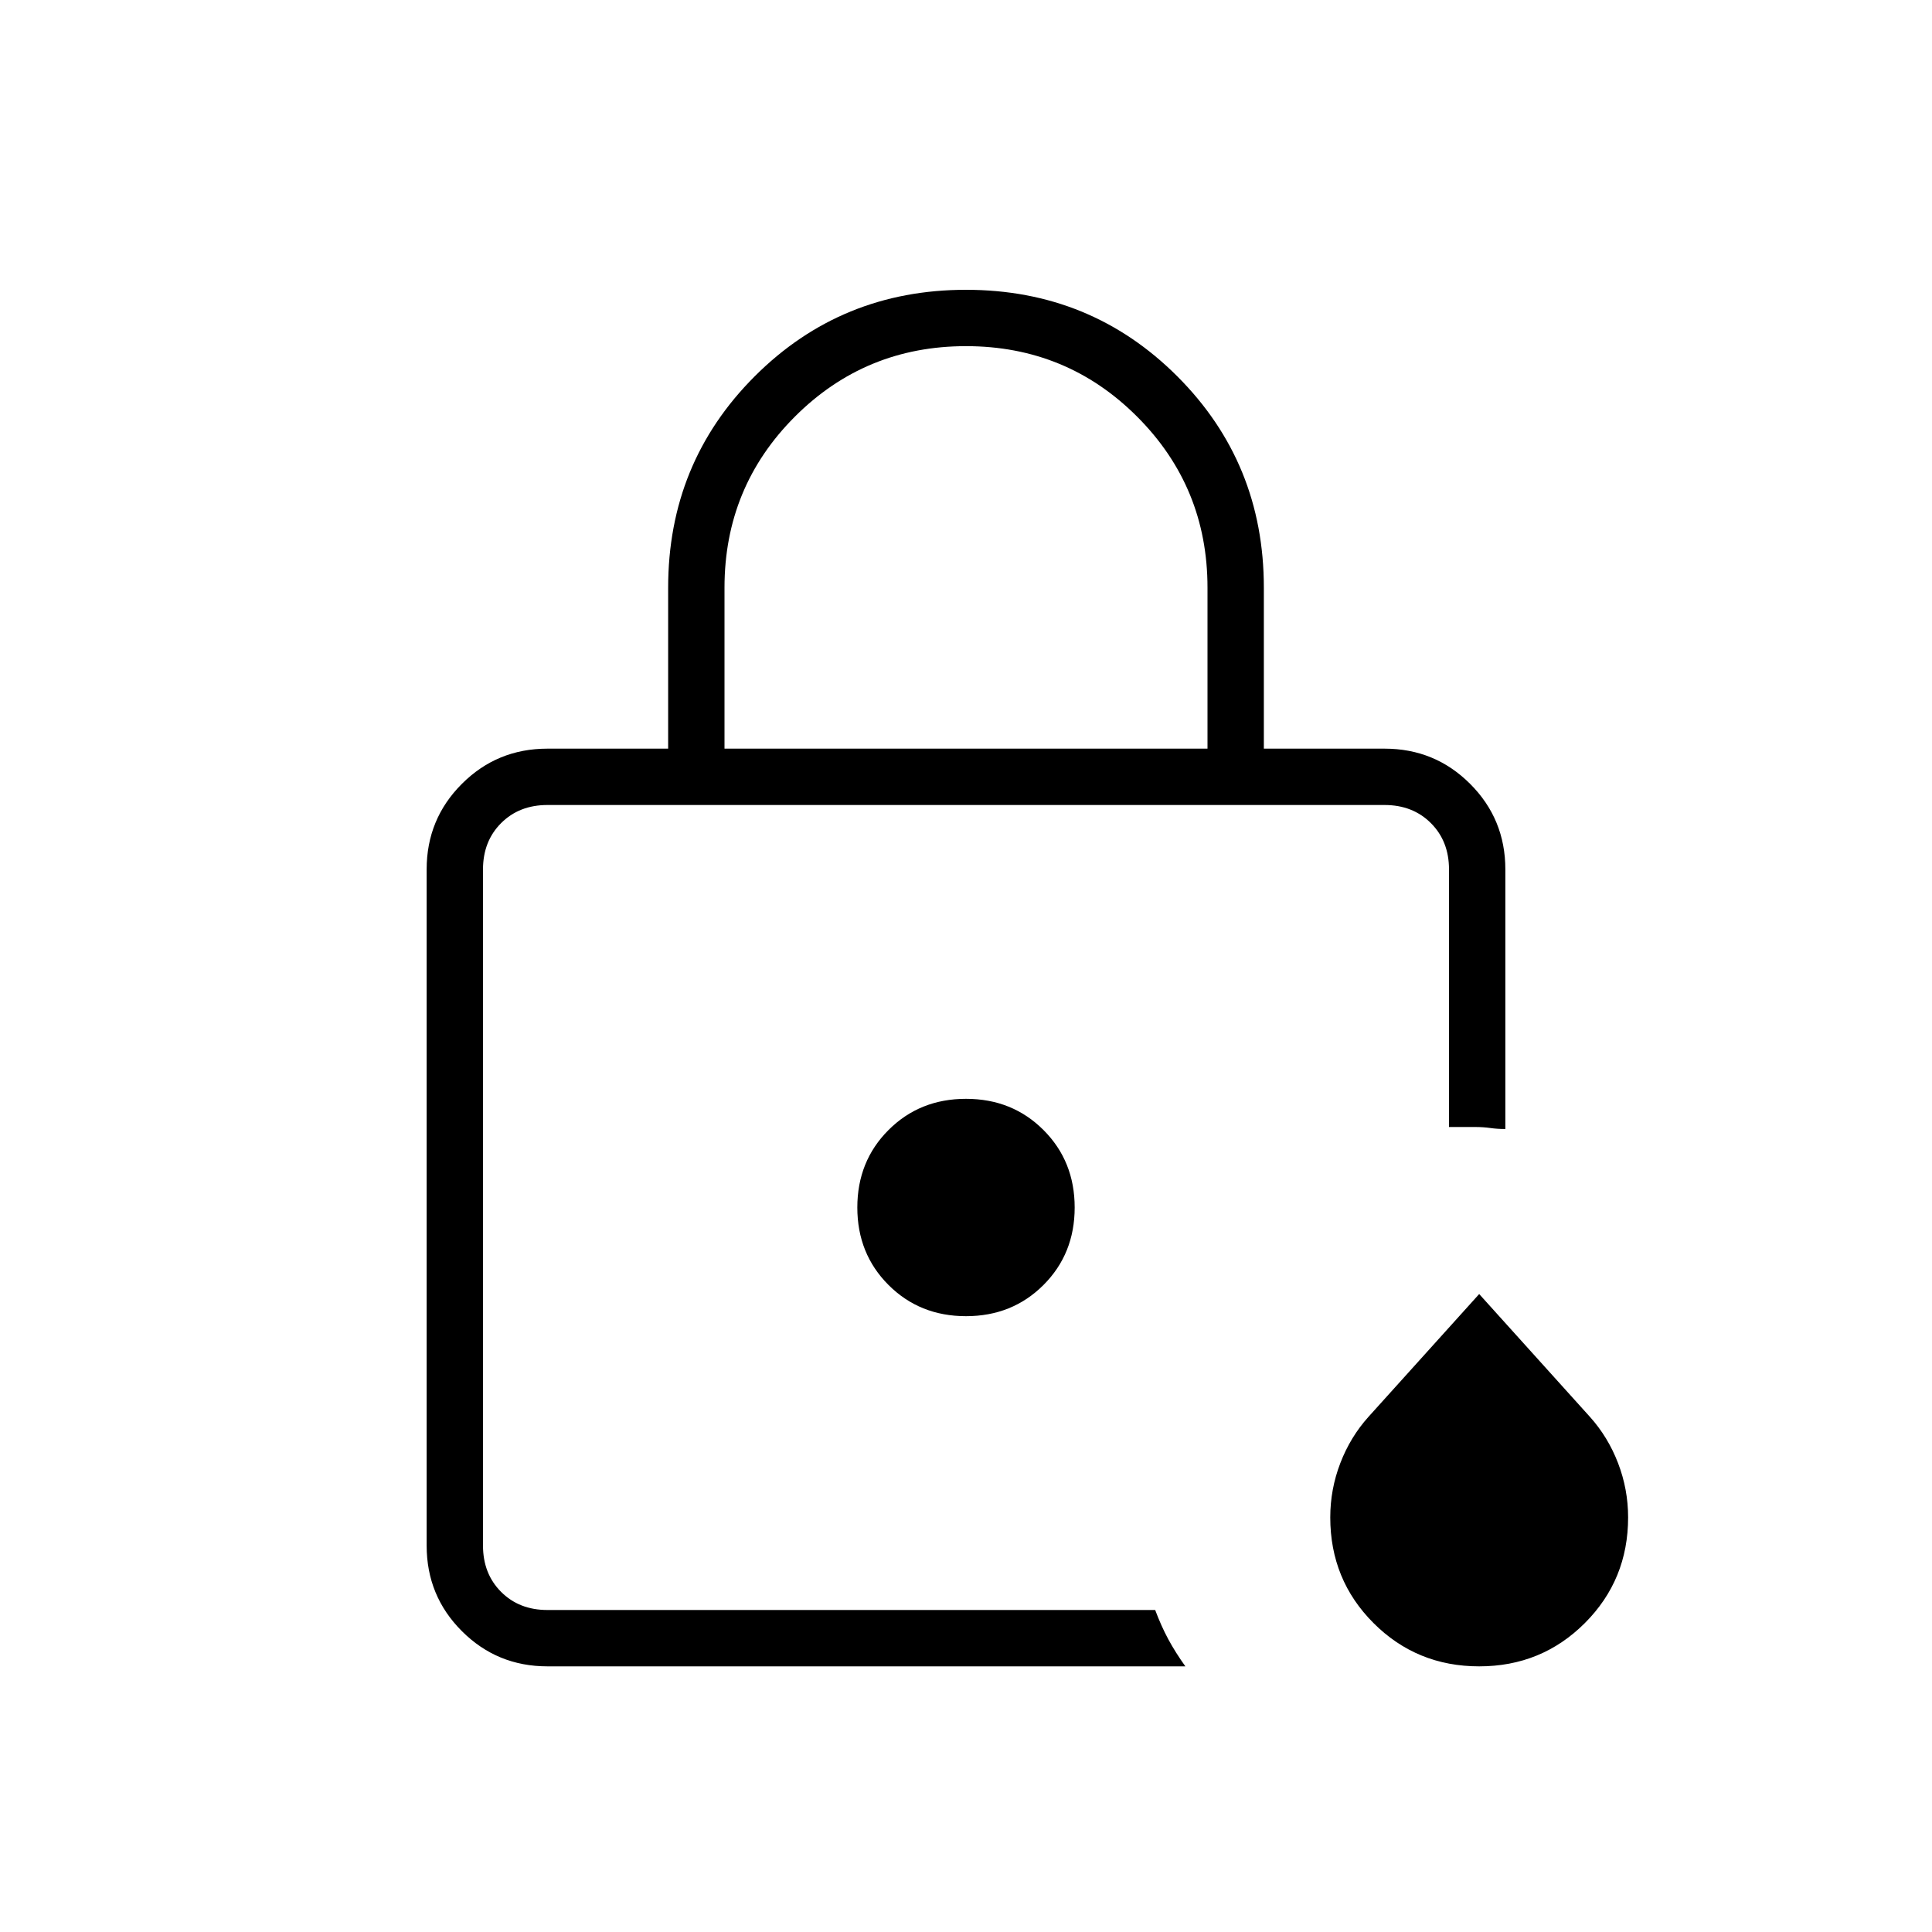 <svg xmlns="http://www.w3.org/2000/svg" height="24" viewBox="0 -960 960 960" width="24"><path d="M240-160v-400 400Zm120-428h240v-80q0-50-35-85t-85-35q-50 0-85 35t-35 85v80Zm-88 456q-25 0-42.5-17.5T212-192v-336q0-25 17.5-42.5T272-588h60v-80q0-62 43-105t105-43q62 0 105 43t43 105v80h60q25 0 42.5 17.5T748-528v129q-4 0-7.5-.5t-7.5-.5h-13v-128q0-14-9-23t-23-9H272q-14 0-23 9t-9 23v336q0 14 9 23t23 9h302q3 8 6.5 14.5T589-132H272Zm463 0q-31 0-52.5-21.5T661-206q0-14 5-27t14-23l55-61 55 61q9 10 14 23t5 27q0 31-21.5 52.5T735-132ZM480-306q23 0 38.5-15.5T534-360q0-23-15.5-38.5T480-414q-23 0-38.5 15.5T426-360q0 23 15.5 38.5T480-306Z"/></svg>